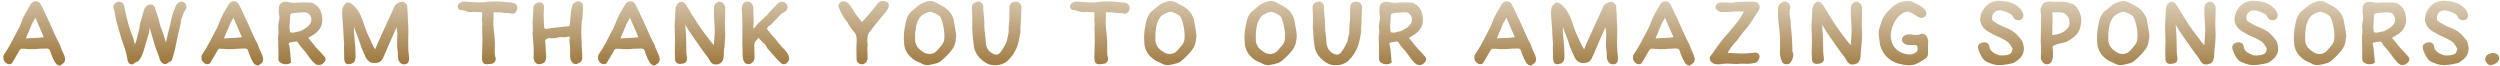 <svg width="603" height="16" viewBox="0 0 603 16" fill="none" xmlns="http://www.w3.org/2000/svg">
<path d="M15.677 14.02C15.617 13.62 15.477 13.239 15.277 12.86C15.017 12.22 14.677 11.62 14.517 10.979C14.457 10.759 14.297 10.419 14.097 10.139C13.517 9.06 13.057 7.9 12.497 6.7C11.937 5.42 11.437 4.32 10.797 3.02C10.517 2.4 10.177 1.68 9.817 1.04C9.597 0.58 9.117 0.3 8.677 0.3C8.317 0.3 7.837 0.42 7.517 0.86C6.497 2.52 5.557 4.06 4.937 5.9C4.697 6.52 4.417 7.04 4.117 7.6C3.277 9.2 2.157 11.479 1.157 12.86C0.917 13.139 0.877 13.54 0.837 13.46C0.697 14.12 0.937 14.88 1.537 15.239C1.437 15.059 1.617 15.38 1.937 15.46C2.217 15.52 2.757 15.499 2.957 15.12C3.177 14.78 3.417 14.36 3.657 13.96C3.877 13.559 4.497 12.499 4.737 12.1C4.937 11.819 5.097 11.72 5.177 11.759C5.737 11.759 6.217 11.759 6.757 11.839C7.377 11.839 8.017 11.899 8.677 11.839C9.457 11.7 10.317 11.759 11.217 11.7C11.717 11.7 11.937 11.839 12.117 12.339C12.157 12.659 12.297 12.979 12.417 13.22C12.657 13.899 12.897 14.36 13.237 14.96C13.577 15.639 14.357 15.919 14.557 15.78C14.897 15.559 15.097 15.38 15.317 15.22C15.597 14.999 15.777 14.46 15.677 14.02ZM8.297 9.16C7.617 9.16 6.937 9.22 6.277 9.28C6.337 9.12 6.337 9 6.357 8.92C6.477 8.68 6.597 8.44 6.737 8.06C6.957 7.48 7.317 6.82 7.577 6.08C7.677 5.7 7.957 5.34 8.217 4.86C8.297 4.68 8.417 4.48 8.517 4.26L8.537 4.3C9.177 5.74 9.837 7.26 10.497 8.8C10.517 8.82 10.517 8.88 10.537 8.98C10.237 9.02 9.937 9.04 9.577 9.08C9.157 9.08 8.677 9.16 8.297 9.16Z" fill="url(#paint0_linear)"/>
<path d="M44.63 0.74C44.35 0.46 43.89 0.34 43.51 0.44C42.93 0.58 42.53 1.06 42.37 1.5C41.97 2.52 41.49 3.58 41.31 4.76C41.23 5.18 41.15 5.56 41.05 5.96C40.69 7.28 40.39 8.62 40.09 9.94L40.01 10.3L39.99 10.22C39.77 9.2 39.39 8.22 39.05 7.28V7.26C38.83 6.66 38.59 6.14 38.51 5.58L38.49 5.56C38.25 4.26 37.71 3.12 37.41 1.96V1.94C37.17 1.14 36.35 0.84 35.63 1.26H35.65C35.21 1.5 34.83 1.94 34.71 2.46C34.53 3.14 34.31 3.82 34.13 4.54V4.52C33.97 5.06 33.73 5.64 33.69 6.28V6.26C33.57 7.38 33.21 8.44 32.93 9.6C32.85 9.94 32.71 10.3 32.57 10.68C32.47 10.399 32.37 10.139 32.31 9.86C32.07 8.78 31.57 7.82 31.29 6.86C31.13 6.38 30.97 5.94 30.87 5.5C30.55 4.14 30.17 2.8 29.95 1.46C29.77 0.46 28.73 0.12 27.95 0.66L27.93 0.68C27.83 0.74 27.71 0.84 27.63 0.94C27.55 1.04 27.13 1.46 27.39 2C27.61 2.46 27.67 2.96 27.75 3.52C27.87 4.42 28.13 5.28 28.37 6.12C28.69 7.28 29.03 8.44 29.35 9.6C29.39 9.72 29.45 9.82 29.49 9.9C30.05 11.419 30.53 12.919 30.77 14.499C30.81 14.739 30.93 14.919 30.97 15.02C31.15 15.46 31.77 15.68 32.17 15.419C32.47 15.22 32.63 15.059 32.73 15.02H32.75C33.31 14.88 33.57 14.479 33.77 14.2C34.15 13.68 34.39 13.079 34.57 12.499C34.93 11.259 35.31 10 35.69 8.76C35.83 8.3 35.99 7.78 36.01 7.24C36.03 7.04 36.05 6.84 36.09 6.66C36.61 8.36 37.05 10.1 37.63 11.8C37.95 12.7 38.35 13.499 38.53 14.319L38.55 14.339C38.61 14.639 38.85 14.88 38.95 14.999C39.31 15.46 39.87 15.579 40.37 15.259H40.39C40.71 15.04 40.83 14.88 40.91 14.88C41.13 14.86 41.45 14.54 41.51 14.36V14.339C41.77 13.499 42.03 12.68 42.23 11.8C42.49 10.639 42.69 9.46 42.95 8.28C43.17 7.2 43.63 6.06 43.65 4.8L43.69 4.74C44.03 3.94 44.19 3.18 44.59 2.56C44.75 2.36 44.87 2.1 44.93 1.9C45.01 1.58 44.97 1.06 44.63 0.74Z" fill="url(#paint1_linear)"/>
<path d="M63.451 14.02C63.391 13.62 63.251 13.239 63.051 12.86C62.791 12.22 62.451 11.62 62.291 10.979C62.231 10.759 62.071 10.419 61.871 10.139C61.291 9.06 60.831 7.9 60.271 6.7C59.711 5.42 59.211 4.32 58.571 3.02C58.291 2.4 57.951 1.68 57.591 1.04C57.371 0.58 56.891 0.3 56.451 0.3C56.091 0.3 55.611 0.42 55.291 0.86C54.271 2.52 53.331 4.06 52.711 5.9C52.471 6.52 52.191 7.04 51.891 7.6C51.051 9.2 49.931 11.479 48.931 12.86C48.691 13.139 48.651 13.54 48.611 13.46C48.471 14.12 48.711 14.88 49.311 15.239C49.211 15.059 49.391 15.38 49.711 15.46C49.991 15.52 50.531 15.499 50.731 15.12C50.951 14.78 51.191 14.36 51.431 13.96C51.651 13.559 52.271 12.499 52.511 12.1C52.711 11.819 52.871 11.72 52.951 11.759C53.511 11.759 53.991 11.759 54.531 11.839C55.151 11.839 55.791 11.899 56.451 11.839C57.231 11.7 58.091 11.759 58.991 11.7C59.491 11.7 59.711 11.839 59.891 12.339C59.931 12.659 60.071 12.979 60.191 13.22C60.431 13.899 60.671 14.36 61.011 14.96C61.351 15.639 62.131 15.919 62.331 15.78C62.671 15.559 62.871 15.38 63.091 15.22C63.371 14.999 63.551 14.46 63.451 14.02ZM56.071 9.16C55.391 9.16 54.711 9.22 54.051 9.28C54.111 9.12 54.111 9 54.131 8.92C54.251 8.68 54.371 8.44 54.511 8.06C54.731 7.48 55.091 6.82 55.351 6.08C55.451 5.7 55.731 5.34 55.991 4.86C56.071 4.68 56.191 4.48 56.291 4.26L56.311 4.3C56.951 5.74 57.611 7.26 58.271 8.8C58.291 8.82 58.291 8.88 58.311 8.98C58.011 9.02 57.711 9.04 57.351 9.08C56.931 9.08 56.451 9.16 56.071 9.16Z" fill="url(#paint2_linear)"/>
<path d="M78.276 13.659C77.956 13.28 77.616 12.899 77.276 12.54C76.816 12.12 76.416 11.68 76.036 11.2C75.496 10.479 74.916 9.82 74.356 9.16L74.336 9.14L75.716 8.3C77.176 7.36 77.916 5.92 77.716 4.24C77.696 3.98 77.636 3.78 77.616 3.62C77.456 2.52 76.816 1.6 75.936 1C75.656 0.82 75.276 0.64 74.856 0.62C73.916 0.62 72.956 0.52 71.916 0.62C71.116 0.72 70.356 0.7 69.596 0.5C69.236 0.4 68.856 0.42 68.556 0.44C67.916 0.48 67.276 1.12 67.276 1.76C67.276 2.36 67.176 3.06 67.356 3.8C67.436 4.16 67.416 4.52 67.316 4.9C67.136 5.7 67.056 6.52 67.196 7.34L67.176 7.32C67.216 7.62 67.196 7.9 67.156 8.22C67.016 8.98 67.096 9.74 67.116 10.399V10.38C67.116 11.04 67.136 11.7 67.156 12.36V14.28C67.156 14.7 67.496 15.04 67.736 15.18C68.456 15.579 69.396 15.659 70.196 15.12C70.156 14.44 70.096 13.8 70.036 13.159C69.996 12.6 69.916 12.059 69.876 11.559C69.816 10.38 68.856 10.319 71.316 10.02C71.616 9.98 71.776 10.079 71.936 10.339H71.916C72.156 10.78 72.496 11.239 72.876 11.62L72.856 11.6C73.356 12.139 73.796 12.639 74.176 13.239H74.196C74.496 13.7 74.836 14.12 75.176 14.559C75.456 14.88 75.776 15.2 76.076 15.44C76.316 15.639 76.736 15.68 76.956 15.68C77.456 15.68 77.836 15.38 78.096 15.139C78.536 14.739 78.696 14.159 78.276 13.659ZM72.536 7.48C72.476 7.52 72.436 7.52 72.316 7.54C71.956 7.58 71.556 7.66 71.176 7.78C70.796 7.92 70.436 7.88 69.976 7.78V7.8C69.876 7.18 69.776 6.7 69.836 6.16L69.916 5.08C69.936 4.58 69.956 4.1 69.996 3.62C70.016 3.48 70.176 3.3 70.296 3.26C70.616 3.18 70.936 3.14 71.276 3.1C71.896 3.04 72.556 3 73.196 2.96H73.176C73.736 2.94 74.236 3.06 74.556 3.4C75.056 3.94 75.236 4.48 75.016 5.24C74.916 5.62 74.756 5.86 74.456 6.18C73.936 6.72 73.256 7.06 72.536 7.48Z" fill="url(#paint3_linear)"/>
<path d="M98.585 13.04C98.525 12.6 98.505 12.139 98.485 11.659C98.405 9.98 98.525 8.3 98.485 6.56C98.465 5.8 98.405 5.02 98.365 4.28C98.405 3.42 98.245 2.64 98.245 1.9C98.245 1.78 98.325 1.38 98.085 1.1C97.925 0.9 97.545 0.42 97.105 0.42H97.085C96.425 0.44 95.485 0.8 95.105 1.62V1.64C94.525 3 93.865 4.32 93.265 5.66C92.545 7.22 91.745 9.02 91.045 10.559C90.885 10.899 90.685 11.44 90.505 11.899C90.365 11.639 90.145 11.339 90.005 11.079L90.025 11.1C89.245 9.42 88.445 7.92 87.945 6.3C87.165 3.74 86.405 2.24 84.965 1.04C84.705 0.8 83.905 0.36 83.465 0.78C83.285 0.96 82.665 1.46 82.605 2.02V2C82.485 2.9 82.525 3.6 82.585 4.44C82.645 5.46 82.785 6.58 82.825 7.46C82.805 7.72 82.845 8.32 82.865 8.52L82.925 9.54C82.945 9.96 82.985 10.339 83.005 10.68C83.005 10.819 83.005 11.079 82.965 11.139C82.965 12.239 83.005 13.059 83.025 14.12C83.045 14.96 83.405 15.72 84.385 15.44H84.365C84.605 15.38 85.045 15.38 85.385 14.96C85.725 14.54 85.785 13.88 85.765 13.46C85.745 12.7 85.705 11.94 85.685 11.18C85.645 10.38 85.385 8.26 85.365 7.5C85.345 7.22 85.345 6.84 85.365 6.42C85.585 7.08 85.805 7.74 86.085 8.32C86.485 9.22 87.145 11.639 87.645 12.579C88.045 13.339 88.445 15.059 89.965 15.18C90.405 15.22 91.005 15.2 91.485 14.979C92.045 14.72 92.285 14.2 92.485 13.78C93.085 12.559 93.525 11.28 94.085 10.1C94.485 9.22 94.865 8.32 95.265 7.46L95.665 6.6C95.705 7.3 95.885 7.84 95.825 8.52C95.825 9.28 95.805 10 95.785 10.739C95.765 11.52 95.945 12.2 95.965 12.819C95.985 13.259 95.885 14.12 96.225 14.7C96.385 15.02 96.725 15.44 97.245 15.499C99.085 15.72 98.665 13.68 98.585 13.04Z" fill="url(#paint4_linear)"/>
<path d="M124.729 1.56C124.869 2.08 124.689 2.66 124.289 3.02C124.129 3.18 123.789 3.38 123.529 3.3C122.789 3.06 121.889 3.22 120.909 3.02C120.389 2.94 119.909 2.96 119.189 2.96L119.049 3.04C119.029 3.5 119.029 3.96 119.029 4.78C118.889 6.12 119.229 7.62 119.309 9.36C119.349 9.94 119.389 10.319 119.369 10.899C119.369 11.3 119.349 11.479 119.349 11.8C119.369 12.6 119.289 13.28 119.529 13.86C119.789 14.499 119.189 15.339 118.549 15.38L117.829 15.46C116.909 15.62 116.349 15.319 116.289 14.3C116.269 14.04 116.249 13.759 116.269 13.479C116.289 12.2 116.349 10.94 116.369 9.68C116.369 9.24 116.329 8.8 116.329 8.32C116.309 7.7 116.289 7.3 116.289 6.64C116.309 6.1 116.389 5.66 116.289 5.26C116.189 4.9 116.269 4.56 116.269 4.36C116.289 4 116.309 3.66 116.289 3.34C116.289 2.9 116.309 2.96 116.009 2.94C115.469 2.9 114.929 2.9 114.349 2.88C114.069 2.88 113.949 2.92 113.609 2.92C113.329 2.92 112.989 2.9 112.709 2.8C112.109 2.62 111.629 2.42 111.109 2.4C110.649 2.4 110.389 1.98 110.389 1.58C110.389 1.34 110.569 0.96 110.789 0.78C111.049 0.58 111.489 0.34 111.989 0.36C112.489 0.4 112.989 0.46 113.489 0.48C114.889 0.58 116.249 0.68 117.629 0.42C117.969 0.36 118.329 0.36 118.629 0.36C119.429 0.36 120.289 0.32 121.109 0.4C121.929 0.48 122.709 0.58 123.529 0.64C123.949 0.68 124.569 0.9 124.729 1.56Z" fill="url(#paint5_linear)"/>
<path d="M140.623 1.84C140.623 1.62 140.623 1.22 140.483 0.84C140.463 0.8 140.143 0.52 139.943 0.4C139.223 0.16 138.243 0.6 138.043 1.38C137.903 1.9 137.763 2.46 137.703 2.94C137.623 3.86 137.563 4.98 137.443 5.86C137.443 6.02 137.443 6.1 137.423 6.12L137.383 6.2C137.023 6.3 136.903 6.4 136.783 6.36C136.603 6.44 136.163 6.34 135.703 6.46C134.503 6.7 133.283 6.62 132.023 6.94H131.643C131.363 6.9 131.283 6.82 131.263 6.64C131.203 6.44 131.203 6.16 131.203 5.88C131.143 4.66 131.083 3.2 131.203 1.98V1.52C131.203 1.02 130.743 0.56 130.183 0.56C129.883 0.56 129.543 0.66 129.243 0.88C128.903 1.04 128.663 1.46 128.663 1.76L128.463 5.36C128.463 6.4 128.603 7.28 128.463 8.18C128.463 8.5 128.523 8.72 128.523 8.82C128.663 10.1 128.783 11.999 128.723 13.319C128.643 13.7 128.743 14.02 128.723 14.2C128.983 15.44 129.863 15.78 130.983 15.259C131.243 15.139 131.503 14.839 131.583 14.639C131.623 14.36 131.803 13.86 131.723 13.38C131.603 12.6 131.663 11.12 131.523 10.3C131.523 9.8 131.283 9.4 132.563 9.18C132.663 9.2 132.863 9.24 133.103 9.24C133.383 9.24 133.763 9.24 134.143 9.16C134.763 8.92 135.463 8.92 136.183 8.98C136.943 8.98 137.143 8.68 137.363 8.86C137.563 9.04 137.283 9.28 137.363 10.1C137.503 11.04 137.563 12.54 137.503 13.559C137.503 13.8 137.563 13.94 137.563 14.04C137.563 14.559 137.963 14.979 138.223 15.239C138.443 15.44 138.843 15.44 138.963 15.44C139.243 15.44 139.603 15.18 139.563 15.22C140.143 15.079 140.363 14.499 140.443 14.159C140.443 13.68 140.443 12.52 140.363 11.999C140.363 11.7 140.303 11.46 140.303 11.28C140.363 10.499 140.243 9.74 140.243 9.06C140.243 8.6 140.183 8.14 140.183 7.72C140.303 6.5 140.183 5.38 140.443 4.5C140.503 3.52 140.623 2.58 140.623 1.84Z" fill="url(#paint6_linear)"/>
<path d="M159.095 14.02C159.035 13.62 158.895 13.239 158.695 12.86C158.435 12.22 158.095 11.62 157.935 10.979C157.875 10.759 157.715 10.419 157.515 10.139C156.935 9.06 156.475 7.9 155.915 6.7C155.355 5.42 154.855 4.32 154.215 3.02C153.935 2.4 153.595 1.68 153.235 1.04C153.015 0.58 152.535 0.3 152.095 0.3C151.735 0.3 151.255 0.42 150.935 0.86C149.915 2.52 148.975 4.06 148.355 5.9C148.115 6.52 147.835 7.04 147.535 7.6C146.695 9.2 145.575 11.479 144.575 12.86C144.335 13.139 144.295 13.54 144.255 13.46C144.115 14.12 144.355 14.88 144.955 15.239C144.855 15.059 145.035 15.38 145.355 15.46C145.635 15.52 146.175 15.499 146.375 15.12C146.595 14.78 146.835 14.36 147.075 13.96C147.295 13.559 147.915 12.499 148.155 12.1C148.355 11.819 148.515 11.72 148.595 11.759C149.155 11.759 149.635 11.759 150.175 11.839C150.795 11.839 151.435 11.899 152.095 11.839C152.875 11.7 153.735 11.759 154.635 11.7C155.135 11.7 155.355 11.839 155.535 12.339C155.575 12.659 155.715 12.979 155.835 13.22C156.075 13.899 156.315 14.36 156.655 14.96C156.995 15.639 157.775 15.919 157.975 15.78C158.315 15.559 158.515 15.38 158.735 15.22C159.015 14.999 159.195 14.46 159.095 14.02ZM151.715 9.16C151.035 9.16 150.355 9.22 149.695 9.28C149.755 9.12 149.755 9 149.775 8.92C149.895 8.68 150.015 8.44 150.155 8.06C150.375 7.48 150.735 6.82 150.995 6.08C151.095 5.7 151.375 5.34 151.635 4.86C151.715 4.68 151.835 4.48 151.935 4.26L151.955 4.3C152.595 5.74 153.255 7.26 153.915 8.8C153.935 8.82 153.935 8.88 153.955 8.98C153.655 9.02 153.355 9.04 152.995 9.08C152.575 9.08 152.095 9.16 151.715 9.16Z" fill="url(#paint7_linear)"/>
<path d="M174.841 5.52C174.841 4.32 174.961 3.08 174.921 1.8V1.82C174.921 1.3 174.381 0.54 173.861 0.44H173.881C172.941 0.2 172.181 1.04 172.201 1.92C172.201 2.56 172.181 3.18 172.221 3.86V3.84C172.261 5.02 172.401 6.16 172.401 7.32C172.381 8.24 172.321 9.14 172.241 10.059V10.079L172.201 10.86C172.001 10.639 171.741 10.419 171.501 10.1C170.541 8.82 169.521 7.56 168.641 6.24C167.521 4.58 166.501 2.84 165.441 1.12C165.161 0.64 164.421 0.1 163.701 0.64C163.201 1.02 163.001 1.58 162.941 2.1C162.881 2.86 162.821 3.62 162.821 4.4V4.38C162.801 4.98 162.721 5.62 162.721 6.28C162.721 7.82 162.881 9.36 162.801 10.86C162.741 12.02 162.761 13.139 162.821 14.28C162.861 15.239 163.641 15.54 164.321 15.38C164.581 15.319 165.861 15.339 165.701 13.999V13.979C165.621 13.479 165.561 12.96 165.541 12.46C165.501 11.12 165.541 9.74 165.461 8.34C165.401 7.54 165.321 6.76 165.281 5.96L165.381 6.1C165.601 6.42 165.941 7.1 166.201 7.5H166.221C166.501 7.9 166.781 8.3 167.041 8.7C168.281 10.479 169.521 12.3 170.841 13.999C171.081 14.339 171.381 15.259 172.161 15.499C172.641 15.639 173.521 15.499 173.921 15.12L173.901 15.139C174.721 14.44 174.541 13.18 174.601 12.52V12.54C174.721 11.419 174.841 10.259 174.901 9.12C174.961 7.9 174.821 6.7 174.841 5.52Z" fill="url(#paint8_linear)"/>
<path d="M190.212 13.419C189.992 12.86 189.612 12.319 189.192 11.94C188.152 10.96 187.392 9.72 186.332 8.66C185.932 8.24 185.592 7.7 185.172 7.2C184.952 6.94 184.952 6.88 185.252 6.5C185.332 6.38 185.352 6.34 185.432 6.3C186.052 5.92 186.492 5.36 186.912 4.94H186.932C187.352 4.5 187.752 4.06 188.152 3.62C188.412 3.34 188.612 3.16 188.892 3.06C189.112 2.98 189.272 2.84 189.372 2.78C190.032 2.32 190.132 1.5 189.632 0.88C189.172 0.36 188.472 0.22 187.912 0.62C187.732 0.74 187.532 0.88 187.372 1.06C186.752 1.7 186.112 2.34 185.532 3.04L185.552 3.02C185.112 3.5 184.692 3.94 184.232 4.38L184.252 4.36C183.612 4.9 182.952 5.5 182.412 6.22C182.232 6.48 181.992 6.7 181.712 6.94L181.752 6.88C181.692 6.66 181.672 6.48 181.712 6.3C181.892 5.18 181.672 3.6 181.712 2.62C181.732 2.22 181.672 1.86 181.652 1.54C181.612 1.06 181.032 0.44 180.552 0.38C179.892 0.3 179.212 0.6 179.072 1.3V1.28C179.012 1.5 178.912 1.8 178.912 2.14C178.932 2.6 179.012 3.24 179.032 3.66C179.072 5.6 179.112 7.9 179.052 9.84C179.012 10.96 179.172 12.02 179.112 13.059V13.04C179.072 13.579 179.232 14.079 179.292 14.46C179.352 14.739 179.532 14.96 179.592 15.04C179.912 15.479 180.572 15.579 181.012 15.38C181.512 15.139 182.012 14.62 181.992 13.88V13.899C181.992 13.579 181.972 13.3 181.972 13.02V12.999C181.952 12.319 181.932 11.659 181.932 10.96C181.932 10.479 182.072 10.059 182.412 9.76H182.432C182.672 9.54 182.812 9.28 182.932 9.14L182.952 9.12C183.412 9.6 183.852 10.139 184.412 10.6H184.392C184.572 10.739 184.652 10.839 184.712 10.979C184.992 11.639 185.472 12.12 185.872 12.52C186.232 12.899 186.572 13.28 186.892 13.68C187.352 14.259 187.892 14.72 188.352 15.2C188.772 15.6 189.292 15.6 189.692 15.259C190.352 14.72 190.492 14.18 190.212 13.419Z" fill="url(#paint9_linear)"/>
<path d="M202.169 1.42C202.269 1.38 202.289 1.04 202.489 0.74C202.629 0.56 202.909 0.36 203.089 0.32V0.34C203.569 0.22 204.109 0.4 204.569 0.78C205.089 1.22 205.249 1.68 205.529 2.02C205.709 2.26 205.809 2.48 205.909 2.64C206.249 3.2 206.609 3.7 207.029 4.18C207.289 4.5 207.549 4.86 207.789 5.18C207.809 5.2 207.789 5.24 207.889 5.34C209.269 3.86 210.589 2.3 211.829 0.66C212.529 -0.04 213.469 0.32 213.629 0.34H213.609C214.289 0.44 214.589 1.22 214.289 1.8C214.049 2.34 213.709 2.84 213.349 3.26V3.24C213.029 3.64 212.689 3.92 212.469 4.26C212.189 4.66 211.889 5 211.609 5.34C211.049 6 210.529 6.68 209.989 7.36V7.34C209.809 7.58 209.649 7.82 209.489 8.06C209.349 8.3 209.289 8.44 209.289 8.72V8.74C209.269 9.44 209.089 9.98 209.249 10.44C209.289 10.6 209.289 10.819 209.269 10.979V10.96C209.109 11.88 209.289 12.839 209.269 13.899C209.269 14.62 208.869 15.18 208.389 15.419H208.369C207.769 15.72 206.609 15.22 206.609 14.399C206.589 13.079 206.529 11.7 206.609 10.339C206.689 9.14 206.609 8.42 206.029 7.74C205.549 7.18 205.049 6.54 204.669 5.84C204.549 5.62 204.429 5.4 204.289 5.24C203.489 4.38 202.989 3.28 202.489 2.24L202.169 1.42Z" fill="url(#paint10_linear)"/>
<path d="M230.629 8.68C230.549 9.2 230.529 9.8 230.369 10.44V10.46C230.189 11.1 229.829 11.72 229.429 12.239C228.729 13.12 227.909 13.919 227.069 14.62C226.809 14.839 226.449 15.1 226.049 15.22H226.029C225.409 15.399 224.729 15.579 224.049 15.68C223.449 15.759 222.749 15.639 222.209 15.28C221.729 14.979 221.049 14.86 220.409 14.38C219.209 13.499 218.269 12.319 218.089 10.7C217.949 9.28 217.969 7.82 218.269 6.42C218.289 6.36 218.289 6.22 218.349 6.02C218.529 4.84 218.829 3.78 219.669 2.88L221.809 1.1C222.129 0.9 222.549 0.72 223.129 0.5C223.989 0.14 224.849 0.12 225.689 0.58L225.709 0.6C226.229 0.9 226.849 1.14 227.449 1.52C228.669 2.26 229.709 3.36 230.049 4.9C230.229 5.82 230.389 6.78 230.529 7.7C230.589 8.04 230.589 8.36 230.629 8.68ZM220.729 8.26C220.729 8.94 220.709 9.3 220.729 9.66C220.789 10.819 221.369 11.659 222.329 12.3C222.969 12.739 223.189 12.96 224.129 13.02C224.849 13.02 225.549 12.759 226.009 12.2L226.029 12.18C226.349 11.819 226.689 11.399 227.049 10.999C227.609 10.36 227.789 9.74 227.789 8.82C227.789 8.54 227.789 8.28 227.769 8.02C227.689 7 227.529 6.16 227.229 5.18C227.029 4.5 226.909 4.04 226.449 3.72C225.869 3.32 225.349 3.1 224.649 2.86C224.369 2.74 223.629 3 223.249 3.18V3.2C222.329 3.62 222.049 3.84 221.569 4.68C221.249 5.28 221.029 5.86 220.929 6.52C220.809 7.18 220.769 7.86 220.729 8.26Z" fill="url(#paint11_linear)"/>
<path d="M244.6 0.44C244.5 0.46 244.36 0.48 244.22 0.54C243.86 0.7 243.5 1.1 243.5 1.58C243.48 2.64 243.46 3.7 243.46 4.8C243.4 5.56 243.24 6.42 243.3 7.28C243.36 8.06 242.98 8.86 242.88 9.82C242.44 10.919 241.92 11.899 241.16 12.78C240.86 13.139 240.34 13.259 239.88 13.1L239.9 13.12C238.7 12.68 238.02 11.86 237.8 10.6C237.78 10.419 237.76 10.22 237.76 10.04C237.7 8.68 237.42 7.42 237.42 6.12C237.44 5.34 237.4 4.54 237.3 3.76C237.22 3 237.12 2.28 237.16 1.54V1.56C237.2 1.02 236.72 0.62 236.44 0.48C235.52 0.08 234.38 0.84 234.42 1.82C234.46 2.54 234.5 3.24 234.52 3.96C234.54 4.68 234.56 5.36 234.5 6.04C234.44 6.9 234.62 7.66 234.62 8.36C234.62 9.3 234.8 10.18 234.88 10.999V11.02C235.1 12.899 236.32 14.239 237.76 15.139C239.16 16.02 241.5 15.979 242.94 14.739C243.78 13.979 244.48 13.04 244.98 12.04C245.68 10.639 245.88 9.12 246.14 7.72C246.04 7 246.2 6.24 246.22 5.4C246.24 4.24 246.32 3.08 246.38 1.9C246.44 0.9 245.56 0.16 244.6 0.44Z" fill="url(#paint12_linear)"/>
<path d="M272.425 1.56C272.565 2.08 272.385 2.66 271.985 3.02C271.825 3.18 271.485 3.38 271.225 3.3C270.485 3.06 269.585 3.22 268.605 3.02C268.085 2.94 267.605 2.96 266.885 2.96L266.745 3.04C266.725 3.5 266.725 3.96 266.725 4.78C266.585 6.12 266.925 7.62 267.005 9.36C267.045 9.94 267.085 10.319 267.065 10.899C267.065 11.3 267.045 11.479 267.045 11.8C267.065 12.6 266.985 13.28 267.225 13.86C267.485 14.499 266.885 15.339 266.245 15.38L265.525 15.46C264.605 15.62 264.045 15.319 263.985 14.3C263.965 14.04 263.945 13.759 263.965 13.479C263.985 12.2 264.045 10.94 264.065 9.68C264.065 9.24 264.025 8.8 264.025 8.32C264.005 7.7 263.985 7.3 263.985 6.64C264.005 6.1 264.085 5.66 263.985 5.26C263.885 4.9 263.965 4.56 263.965 4.36C263.985 4 264.005 3.66 263.985 3.34C263.985 2.9 264.005 2.96 263.705 2.94C263.165 2.9 262.625 2.9 262.045 2.88C261.765 2.88 261.645 2.92 261.305 2.92C261.025 2.92 260.685 2.9 260.405 2.8C259.805 2.62 259.325 2.42 258.805 2.4C258.345 2.4 258.085 1.98 258.085 1.58C258.085 1.34 258.265 0.96 258.485 0.78C258.745 0.58 259.185 0.34 259.685 0.36C260.185 0.4 260.685 0.46 261.185 0.48C262.585 0.58 263.945 0.68 265.325 0.42C265.665 0.36 266.025 0.36 266.325 0.36C267.125 0.36 267.985 0.32 268.805 0.4C269.625 0.48 270.405 0.58 271.225 0.64C271.645 0.68 272.265 0.9 272.425 1.56Z" fill="url(#paint13_linear)"/>
<path d="M288.578 8.68C288.498 9.2 288.478 9.8 288.318 10.44V10.46C288.138 11.1 287.778 11.72 287.378 12.239C286.678 13.12 285.858 13.919 285.018 14.62C284.758 14.839 284.398 15.1 283.998 15.22H283.978C283.358 15.399 282.678 15.579 281.998 15.68C281.398 15.759 280.698 15.639 280.158 15.28C279.678 14.979 278.998 14.86 278.358 14.38C277.158 13.499 276.218 12.319 276.038 10.7C275.898 9.28 275.918 7.82 276.218 6.42C276.238 6.36 276.238 6.22 276.298 6.02C276.478 4.84 276.778 3.78 277.618 2.88L279.758 1.1C280.078 0.9 280.498 0.72 281.078 0.5C281.938 0.14 282.798 0.12 283.638 0.58L283.658 0.6C284.178 0.9 284.798 1.14 285.398 1.52C286.618 2.26 287.658 3.36 287.998 4.9C288.178 5.82 288.338 6.78 288.478 7.7C288.538 8.04 288.538 8.36 288.578 8.68ZM278.678 8.26C278.678 8.94 278.658 9.3 278.678 9.66C278.738 10.819 279.318 11.659 280.278 12.3C280.918 12.739 281.138 12.96 282.078 13.02C282.798 13.02 283.498 12.759 283.958 12.2L283.978 12.18C284.298 11.819 284.638 11.399 284.998 10.999C285.558 10.36 285.738 9.74 285.738 8.82C285.738 8.54 285.738 8.28 285.718 8.02C285.638 7 285.478 6.16 285.178 5.18C284.978 4.5 284.858 4.04 284.398 3.72C283.818 3.32 283.298 3.1 282.598 2.86C282.318 2.74 281.578 3 281.198 3.18V3.2C280.278 3.62 279.998 3.84 279.518 4.68C279.198 5.28 278.978 5.86 278.878 6.52C278.758 7.18 278.718 7.86 278.678 8.26Z" fill="url(#paint14_linear)"/>
<path d="M312.797 8.68C312.717 9.2 312.697 9.8 312.537 10.44V10.46C312.357 11.1 311.997 11.72 311.597 12.239C310.897 13.12 310.077 13.919 309.237 14.62C308.977 14.839 308.617 15.1 308.217 15.22H308.197C307.577 15.399 306.897 15.579 306.217 15.68C305.617 15.759 304.917 15.639 304.377 15.28C303.897 14.979 303.217 14.86 302.577 14.38C301.377 13.499 300.437 12.319 300.257 10.7C300.117 9.28 300.137 7.82 300.437 6.42C300.457 6.36 300.457 6.22 300.517 6.02C300.697 4.84 300.997 3.78 301.837 2.88L303.977 1.1C304.297 0.9 304.717 0.72 305.297 0.5C306.157 0.14 307.017 0.12 307.857 0.58L307.877 0.6C308.397 0.9 309.017 1.14 309.617 1.52C310.837 2.26 311.877 3.36 312.217 4.9C312.397 5.82 312.557 6.78 312.697 7.7C312.757 8.04 312.757 8.36 312.797 8.68ZM302.897 8.26C302.897 8.94 302.877 9.3 302.897 9.66C302.957 10.819 303.537 11.659 304.497 12.3C305.137 12.739 305.357 12.96 306.297 13.02C307.017 13.02 307.717 12.759 308.177 12.2L308.197 12.18C308.517 11.819 308.857 11.399 309.217 10.999C309.777 10.36 309.957 9.74 309.957 8.82C309.957 8.54 309.957 8.28 309.937 8.02C309.857 7 309.697 6.16 309.397 5.18C309.197 4.5 309.077 4.04 308.617 3.72C308.037 3.32 307.517 3.1 306.817 2.86C306.537 2.74 305.797 3 305.417 3.18V3.2C304.497 3.62 304.217 3.84 303.737 4.68C303.417 5.28 303.197 5.86 303.097 6.52C302.977 7.18 302.937 7.86 302.897 8.26Z" fill="url(#paint15_linear)"/>
<path d="M326.768 0.44C326.668 0.46 326.528 0.48 326.388 0.54C326.028 0.7 325.668 1.1 325.668 1.58C325.648 2.64 325.628 3.7 325.628 4.8C325.568 5.56 325.408 6.42 325.468 7.28C325.528 8.06 325.148 8.86 325.048 9.82C324.608 10.919 324.088 11.899 323.328 12.78C323.028 13.139 322.508 13.259 322.048 13.1L322.068 13.12C320.868 12.68 320.188 11.86 319.968 10.6C319.948 10.419 319.928 10.22 319.928 10.04C319.868 8.68 319.588 7.42 319.588 6.12C319.608 5.34 319.568 4.54 319.468 3.76C319.388 3 319.288 2.28 319.328 1.54V1.56C319.368 1.02 318.888 0.62 318.608 0.48C317.688 0.08 316.548 0.84 316.588 1.82C316.628 2.54 316.668 3.24 316.688 3.96C316.708 4.68 316.728 5.36 316.668 6.04C316.608 6.9 316.788 7.66 316.788 8.36C316.788 9.3 316.968 10.18 317.048 10.999V11.02C317.268 12.899 318.488 14.239 319.928 15.139C321.328 16.02 323.668 15.979 325.108 14.739C325.948 13.979 326.648 13.04 327.148 12.04C327.848 10.639 328.048 9.12 328.308 7.72C328.208 7 328.368 6.24 328.388 5.4C328.408 4.24 328.488 3.08 328.548 1.9C328.608 0.9 327.728 0.16 326.768 0.44Z" fill="url(#paint16_linear)"/>
<path d="M343.745 13.659C343.425 13.28 343.085 12.899 342.745 12.54C342.285 12.12 341.885 11.68 341.505 11.2C340.965 10.479 340.385 9.82 339.825 9.16L339.805 9.14L341.185 8.3C342.645 7.36 343.385 5.92 343.185 4.24C343.165 3.98 343.105 3.78 343.085 3.62C342.925 2.52 342.285 1.6 341.405 1C341.125 0.82 340.745 0.64 340.325 0.62C339.385 0.62 338.425 0.52 337.385 0.62C336.585 0.72 335.825 0.7 335.065 0.5C334.705 0.4 334.325 0.42 334.025 0.44C333.385 0.48 332.745 1.12 332.745 1.76C332.745 2.36 332.645 3.06 332.825 3.8C332.905 4.16 332.885 4.52 332.785 4.9C332.605 5.7 332.525 6.52 332.665 7.34L332.645 7.32C332.685 7.62 332.665 7.9 332.625 8.22C332.485 8.98 332.565 9.74 332.585 10.399V10.38C332.585 11.04 332.605 11.7 332.625 12.36V14.28C332.625 14.7 332.965 15.04 333.205 15.18C333.925 15.579 334.865 15.659 335.665 15.12C335.625 14.44 335.565 13.8 335.505 13.159C335.465 12.6 335.385 12.059 335.345 11.559C335.285 10.38 334.325 10.319 336.785 10.02C337.085 9.98 337.245 10.079 337.405 10.339H337.385C337.625 10.78 337.965 11.239 338.345 11.62L338.325 11.6C338.825 12.139 339.265 12.639 339.645 13.239H339.665C339.965 13.7 340.305 14.12 340.645 14.559C340.925 14.88 341.245 15.2 341.545 15.44C341.785 15.639 342.205 15.68 342.425 15.68C342.925 15.68 343.305 15.38 343.565 15.139C344.005 14.739 344.165 14.159 343.745 13.659ZM338.005 7.48C337.945 7.52 337.905 7.52 337.785 7.54C337.425 7.58 337.025 7.66 336.645 7.78C336.265 7.92 335.905 7.88 335.445 7.78V7.8C335.345 7.18 335.245 6.7 335.305 6.16L335.385 5.08C335.405 4.58 335.425 4.1 335.465 3.62C335.485 3.48 335.645 3.3 335.765 3.26C336.085 3.18 336.405 3.14 336.745 3.1C337.365 3.04 338.025 3 338.665 2.96H338.645C339.205 2.94 339.705 3.06 340.025 3.4C340.525 3.94 340.705 4.48 340.485 5.24C340.385 5.62 340.225 5.86 339.925 6.18C339.405 6.72 338.725 7.06 338.005 7.48Z" fill="url(#paint17_linear)"/>
<path d="M370.482 14.02C370.422 13.62 370.282 13.239 370.082 12.86C369.822 12.22 369.482 11.62 369.322 10.979C369.262 10.759 369.102 10.419 368.902 10.139C368.322 9.06 367.862 7.9 367.302 6.7C366.742 5.42 366.242 4.32 365.602 3.02C365.322 2.4 364.982 1.68 364.622 1.04C364.402 0.58 363.922 0.3 363.482 0.3C363.122 0.3 362.642 0.42 362.322 0.86C361.302 2.52 360.362 4.06 359.742 5.9C359.502 6.52 359.222 7.04 358.922 7.6C358.082 9.2 356.962 11.479 355.962 12.86C355.722 13.139 355.682 13.54 355.642 13.46C355.502 14.12 355.742 14.88 356.342 15.239C356.242 15.059 356.422 15.38 356.742 15.46C357.022 15.52 357.562 15.499 357.762 15.12C357.982 14.78 358.222 14.36 358.462 13.96C358.682 13.559 359.302 12.499 359.542 12.1C359.742 11.819 359.902 11.72 359.982 11.759C360.542 11.759 361.022 11.759 361.562 11.839C362.182 11.839 362.822 11.899 363.482 11.839C364.262 11.7 365.122 11.759 366.022 11.7C366.522 11.7 366.742 11.839 366.922 12.339C366.962 12.659 367.102 12.979 367.222 13.22C367.462 13.899 367.702 14.36 368.042 14.96C368.382 15.639 369.162 15.919 369.362 15.78C369.702 15.559 369.902 15.38 370.122 15.22C370.402 14.999 370.582 14.46 370.482 14.02ZM363.102 9.16C362.422 9.16 361.742 9.22 361.082 9.28C361.142 9.12 361.142 9 361.162 8.92C361.282 8.68 361.402 8.44 361.542 8.06C361.762 7.48 362.122 6.82 362.382 6.08C362.482 5.7 362.762 5.34 363.022 4.86C363.102 4.68 363.222 4.48 363.322 4.26L363.342 4.3C363.982 5.74 364.642 7.26 365.302 8.8C365.322 8.82 365.322 8.88 365.342 8.98C365.042 9.02 364.742 9.04 364.382 9.08C363.962 9.08 363.482 9.16 363.102 9.16Z" fill="url(#paint18_linear)"/>
<path d="M390.167 13.04C390.107 12.6 390.087 12.139 390.067 11.659C389.987 9.98 390.107 8.3 390.067 6.56C390.047 5.8 389.987 5.02 389.947 4.28C389.987 3.42 389.827 2.64 389.827 1.9C389.827 1.78 389.907 1.38 389.667 1.1C389.507 0.9 389.127 0.42 388.687 0.42H388.667C388.007 0.44 387.067 0.8 386.687 1.62V1.64C386.107 3 385.447 4.32 384.847 5.66C384.127 7.22 383.327 9.02 382.627 10.559C382.467 10.899 382.267 11.44 382.087 11.899C381.947 11.639 381.727 11.339 381.587 11.079L381.607 11.1C380.827 9.42 380.027 7.92 379.527 6.3C378.747 3.74 377.987 2.24 376.547 1.04C376.287 0.8 375.487 0.36 375.047 0.78C374.867 0.96 374.247 1.46 374.187 2.02V2C374.067 2.9 374.107 3.6 374.167 4.44C374.227 5.46 374.367 6.58 374.407 7.46C374.387 7.72 374.427 8.32 374.447 8.52L374.507 9.54C374.527 9.96 374.567 10.339 374.587 10.68C374.587 10.819 374.587 11.079 374.547 11.139C374.547 12.239 374.587 13.059 374.607 14.12C374.627 14.96 374.987 15.72 375.967 15.44H375.947C376.187 15.38 376.627 15.38 376.967 14.96C377.307 14.54 377.367 13.88 377.347 13.46C377.327 12.7 377.287 11.94 377.267 11.18C377.227 10.38 376.967 8.26 376.947 7.5C376.927 7.22 376.927 6.84 376.947 6.42C377.167 7.08 377.387 7.74 377.667 8.32C378.067 9.22 378.727 11.639 379.227 12.579C379.627 13.339 380.027 15.059 381.547 15.18C381.987 15.22 382.587 15.2 383.067 14.979C383.627 14.72 383.867 14.2 384.067 13.78C384.667 12.559 385.107 11.28 385.667 10.1C386.067 9.22 386.447 8.32 386.847 7.46L387.247 6.6C387.287 7.3 387.467 7.84 387.407 8.52C387.407 9.28 387.387 10 387.367 10.739C387.347 11.52 387.527 12.2 387.547 12.819C387.567 13.259 387.467 14.12 387.807 14.7C387.967 15.02 388.307 15.44 388.827 15.499C390.667 15.72 390.247 13.68 390.167 13.04Z" fill="url(#paint19_linear)"/>
<path d="M408.744 14.02C408.684 13.62 408.544 13.239 408.344 12.86C408.084 12.22 407.744 11.62 407.584 10.979C407.524 10.759 407.364 10.419 407.164 10.139C406.584 9.06 406.124 7.9 405.564 6.7C405.004 5.42 404.504 4.32 403.864 3.02C403.584 2.4 403.244 1.68 402.884 1.04C402.664 0.58 402.184 0.3 401.744 0.3C401.384 0.3 400.904 0.42 400.584 0.86C399.564 2.52 398.624 4.06 398.004 5.9C397.764 6.52 397.484 7.04 397.184 7.6C396.344 9.2 395.224 11.479 394.224 12.86C393.984 13.139 393.944 13.54 393.904 13.46C393.764 14.12 394.004 14.88 394.604 15.239C394.504 15.059 394.684 15.38 395.004 15.46C395.284 15.52 395.824 15.499 396.024 15.12C396.244 14.78 396.484 14.36 396.724 13.96C396.944 13.559 397.564 12.499 397.804 12.1C398.004 11.819 398.164 11.72 398.244 11.759C398.804 11.759 399.284 11.759 399.824 11.839C400.444 11.839 401.084 11.899 401.744 11.839C402.524 11.7 403.384 11.759 404.284 11.7C404.784 11.7 405.004 11.839 405.184 12.339C405.224 12.659 405.364 12.979 405.484 13.22C405.724 13.899 405.964 14.36 406.304 14.96C406.644 15.639 407.424 15.919 407.624 15.78C407.964 15.559 408.164 15.38 408.384 15.22C408.664 14.999 408.844 14.46 408.744 14.02ZM401.364 9.16C400.684 9.16 400.004 9.22 399.344 9.28C399.404 9.12 399.404 9 399.424 8.92C399.544 8.68 399.664 8.44 399.804 8.06C400.024 7.48 400.384 6.82 400.644 6.08C400.744 5.7 401.024 5.34 401.284 4.86C401.364 4.68 401.484 4.48 401.584 4.26L401.604 4.3C402.244 5.74 402.904 7.26 403.564 8.8C403.584 8.82 403.584 8.88 403.604 8.98C403.304 9.02 403.004 9.04 402.644 9.08C402.224 9.08 401.744 9.16 401.364 9.16Z" fill="url(#paint20_linear)"/>
<path d="M422.789 12.739C421.769 12.819 420.749 12.94 419.729 12.899H419.749C418.869 12.839 418.009 12.819 417.169 12.78H417.189L416.709 12.739C417.129 12.059 417.509 11.399 417.989 10.819C418.549 10.159 419.289 9.5 419.769 8.62C419.809 8.5 421.389 6.66 421.509 6.52C422.369 5.46 423.009 4.24 423.769 3.2C424.009 2.9 424.169 2.58 424.329 2.3C424.689 1.58 424.249 0.6 423.409 0.46C423.009 0.4 422.549 0.38 422.129 0.38C421.369 0.38 420.629 0.44 419.889 0.46H419.869C419.509 0.48 419.069 0.44 418.609 0.54H418.589C417.829 0.72 417.049 0.66 416.189 0.6C415.809 0.58 415.449 0.58 415.089 0.58C414.729 0.58 414.349 0.78 414.129 0.96C413.669 1.34 413.689 1.96 414.069 2.36C414.349 2.62 414.769 2.88 415.229 2.9C416.229 2.94 417.189 2.88 418.149 2.78C418.949 2.7 419.769 2.72 420.629 2.78C420.129 3.82 419.509 4.74 418.769 5.64C418.369 6.12 417.969 6.58 417.569 7.1C417.329 7.42 417.069 7.74 416.809 8.04C416.149 8.72 415.569 9.42 415.009 10.139C414.069 11.3 413.369 12.559 412.509 13.6C412.249 13.919 412.389 14.52 412.629 14.8C412.889 15.139 413.329 15.38 413.709 15.46C414.169 15.54 414.669 15.54 415.089 15.479C415.629 15.36 416.169 15.339 416.769 15.339H416.789C417.449 15.319 418.149 15.419 418.809 15.44C419.609 15.399 420.269 15.3 420.949 15.38C421.789 15.44 422.569 15.3 423.269 15.18H423.289C423.629 15.1 423.929 14.839 424.089 14.579C424.169 14.419 424.269 14.22 424.349 14.02C424.609 13.399 424.089 12.639 423.409 12.68L422.789 12.739ZM416.569 12.96L416.509 13.059V13.04L416.569 12.96Z" fill="url(#paint21_linear)"/>
<path d="M429.343 10.36C429.443 8.84 429.143 7.08 428.963 5.24C428.843 4.14 428.803 3.02 428.883 1.9V1.92C428.903 1.24 429.443 0.68 430.023 0.46C430.783 0.16 431.663 0.68 431.763 1.46V1.44C431.763 1.5 431.863 1.72 431.763 2C431.543 2.86 431.643 3.7 431.843 4.66V4.68C431.943 5.3 431.903 5.9 431.963 6.4C432.183 8.18 432.323 10.38 432.323 12.159C432.323 12.319 432.343 12.44 432.403 12.6C432.763 13.559 432.343 14.419 431.903 15.059C431.643 15.44 431.183 15.499 430.943 15.499C430.343 15.52 429.923 15.22 429.763 14.739C429.403 13.86 429.203 12.899 429.343 11.899V11.919C429.383 11.659 429.343 10.919 429.343 10.36Z" fill="url(#paint22_linear)"/>
<path d="M449.059 5.52C449.059 4.32 449.179 3.08 449.139 1.8V1.82C449.139 1.3 448.599 0.54 448.079 0.44H448.099C447.159 0.2 446.399 1.04 446.419 1.92C446.419 2.56 446.399 3.18 446.439 3.86V3.84C446.479 5.02 446.619 6.16 446.619 7.32C446.599 8.24 446.539 9.14 446.459 10.059V10.079L446.419 10.86C446.219 10.639 445.959 10.419 445.719 10.1C444.759 8.82 443.739 7.56 442.859 6.24C441.739 4.58 440.719 2.84 439.659 1.12C439.379 0.64 438.639 0.1 437.919 0.64C437.419 1.02 437.219 1.58 437.159 2.1C437.099 2.86 437.039 3.62 437.039 4.4V4.38C437.019 4.98 436.939 5.62 436.939 6.28C436.939 7.82 437.099 9.36 437.019 10.86C436.959 12.02 436.979 13.139 437.039 14.28C437.079 15.239 437.859 15.54 438.539 15.38C438.799 15.319 440.079 15.339 439.919 13.999V13.979C439.839 13.479 439.779 12.96 439.759 12.46C439.719 11.12 439.759 9.74 439.679 8.34C439.619 7.54 439.539 6.76 439.499 5.96L439.599 6.1C439.819 6.42 440.159 7.1 440.419 7.5H440.439C440.719 7.9 440.999 8.3 441.259 8.7C442.499 10.479 443.739 12.3 445.059 13.999C445.299 14.339 445.599 15.259 446.379 15.499C446.859 15.639 447.739 15.499 448.139 15.12L448.119 15.139C448.939 14.44 448.759 13.18 448.819 12.52V12.54C448.939 11.419 449.059 10.259 449.119 9.12C449.179 7.9 449.039 6.7 449.059 5.52Z" fill="url(#paint23_linear)"/>
<path d="M464.911 9.18C464.691 8.46 463.911 7.9 463.171 8.26C462.591 8.52 462.031 8.44 461.291 8.38C461.091 8.36 460.831 8.28 460.511 8.28C460.031 8.28 459.451 8.42 459.051 8.84C458.751 9.1 458.711 9.52 458.771 9.74C458.851 10.079 459.111 10.46 459.531 10.639C460.171 10.94 460.851 10.839 461.371 10.839C462.691 10.86 462.491 11.2 462.511 11.94C462.531 12.159 462.471 12.3 462.311 12.479C461.671 13.02 460.951 13.239 460.151 13.12C459.191 12.96 458.331 12.7 457.611 12.079C457.311 11.8 457.071 11.579 456.851 11.3H456.871C455.831 9.72 455.871 8.1 456.491 6.34C456.671 5.88 456.891 5.48 457.131 5.02C457.571 4.16 458.231 3.58 459.111 3.08C459.391 2.9 459.731 2.86 460.211 2.8H460.331C460.991 3.06 461.591 3.34 462.131 3.74H462.151C462.551 4.02 463.511 4.72 464.291 4C465.631 2.66 462.991 1.26 462.351 0.98C462.011 0.82 461.651 0.6 461.231 0.42C461.031 0.32 460.711 0.24 460.471 0.24C459.531 0.24 458.491 0.34 457.551 0.9H457.531C456.671 1.46 455.911 2.1 455.231 2.9L455.251 2.88C454.611 3.58 454.111 4.36 453.811 5.26C453.631 5.78 453.451 6.32 453.291 6.86V6.84C453.211 7.12 453.151 7.44 453.131 7.68C453.091 8.06 453.371 10.38 453.531 11.1C454.031 12.419 454.751 13.68 456.051 14.479V14.499C456.751 14.899 457.471 15.3 458.351 15.44C458.491 15.44 458.651 15.499 458.911 15.559H458.931C459.131 15.62 459.351 15.639 459.531 15.68C460.631 15.839 461.811 15.72 462.811 15.1V15.12C463.351 14.78 463.831 14.479 464.351 14.18C464.711 13.999 464.991 13.54 465.011 13.18C465.031 12.86 465.071 12.54 465.051 12.18C465.011 11.499 465.011 10.819 465.071 10.139C465.111 9.78 464.991 9.42 464.911 9.18Z" fill="url(#paint24_linear)"/>
<path d="M484.916 10.88C484.636 10.399 484.276 10.059 483.776 9.8L483.756 9.78C483.156 9.44 482.576 9.1 481.956 8.84C481.076 8.5 480.296 8.02 479.516 7.6C478.796 7.2 478.236 6.56 477.896 5.84C477.736 5.48 477.616 5.04 477.636 4.64C477.696 2.92 478.596 1.56 480.056 0.68C480.796 0.24 481.676 0.16 482.396 0.18C483.216 0.22 484.076 0.34 484.896 0.58C485.716 0.88 486.496 1.28 487.116 1.92C487.636 2.38 487.936 3.02 488.056 3.66C488.096 3.88 487.956 4.28 487.776 4.48C487.216 5.04 486.256 5.02 485.776 4.4C485.756 4.38 485.616 4.28 485.536 4.04C485.396 3.62 485.076 3.42 484.576 3.16C484.076 2.94 483.616 2.72 483.096 2.6C482.696 2.5 482.316 2.46 481.936 2.54V2.52C481.176 2.7 480.616 3.2 480.516 4V4.16C480.436 4.72 480.636 5.06 481.116 5.32C481.936 5.8 482.676 6.28 483.536 6.56L483.556 6.58C484.016 6.74 484.456 6.96 484.896 7.18C486.056 7.76 486.896 8.74 487.616 9.7H487.636C487.896 10.079 487.976 10.499 488.036 10.8C488.396 12.18 487.976 13.46 486.876 14.339C486.656 14.499 486.416 14.7 486.156 14.88L486.176 14.86C486.036 14.96 485.776 15.159 485.516 15.22C484.276 15.499 482.956 15.8 481.576 15.659C480.756 15.579 479.976 15.259 479.276 14.96H479.296C478.676 14.72 478.236 14.139 477.976 13.68C477.596 13.04 477.256 12.319 477.096 11.579C477.016 11.18 477.256 10.62 477.656 10.44H477.636C478.016 10.239 478.476 10.18 478.856 10.2C479.156 10.22 479.676 10.52 479.756 10.88V10.86C479.816 11.1 479.896 11.36 479.936 11.6C479.976 11.88 480.096 12.04 480.356 12.3H480.336C480.856 12.819 481.536 13.079 482.296 13.36C483.256 13.399 484.076 13.38 484.876 12.979H484.856C484.916 12.96 484.976 12.86 485.076 12.72V12.739C485.296 12.419 485.396 12.079 485.436 11.7L484.916 10.88Z" fill="url(#paint25_linear)"/>
<path d="M501.474 2.72C501.314 2.4 501.094 2.08 500.894 1.78C500.634 1.42 500.194 0.96 499.654 0.86C498.974 0.7 498.214 0.32 497.254 0.42C496.834 0.46 496.394 0.42 495.894 0.42H495.874C495.874 0.42 495.394 0.44 495.174 0.42C494.954 0.4 494.674 0.34 494.334 0.34C494.014 0.36 493.614 0.42 493.254 0.56C492.654 0.84 492.094 1.92 492.154 2.54C492.214 3.04 492.334 3.46 492.314 3.84V3.86C492.294 5.04 492.294 6.22 492.274 7.4C492.254 8.56 492.174 9.76 492.274 10.979C492.334 11.8 492.354 12.8 492.254 13.6C492.154 14.46 492.794 15.62 493.914 15.499C494.474 15.419 494.834 15.02 494.974 14.579C495.354 13.44 495.114 12.12 495.094 11.12C495.474 10.94 495.754 10.78 496.054 10.7C496.614 10.54 497.154 10.38 497.674 10.3C498.234 10.2 498.754 9.96 499.194 9.64L499.174 9.66C499.534 9.42 499.914 9.16 500.254 8.88C500.934 8.34 501.514 7.58 501.754 6.66C501.934 6 501.974 5.34 501.994 4.72V4.7C501.994 3.98 501.794 3.3 501.474 2.72ZM498.754 6.76C498.074 7.6 497.254 8.02 496.214 8.28C495.854 8.36 495.454 8.38 495.034 8.44H494.974C495.054 7.74 495.014 7.06 495.034 6.44C495.074 5.28 495.114 4.1 495.014 2.94C495.314 2.94 495.574 2.96 495.854 2.98C496.434 2.8 496.974 3.04 497.734 3.12H497.794C498.514 3.6 499.034 4.2 499.114 5.04C499.134 5.24 499.154 5.44 499.154 5.62V5.64C499.174 6.06 499.034 6.38 498.754 6.76Z" fill="url(#paint26_linear)"/>
<path d="M518.422 8.68C518.342 9.2 518.322 9.8 518.162 10.44V10.46C517.982 11.1 517.622 11.72 517.222 12.239C516.522 13.12 515.702 13.919 514.862 14.62C514.602 14.839 514.242 15.1 513.842 15.22H513.822C513.202 15.399 512.522 15.579 511.842 15.68C511.242 15.759 510.542 15.639 510.002 15.28C509.522 14.979 508.842 14.86 508.202 14.38C507.002 13.499 506.062 12.319 505.882 10.7C505.742 9.28 505.762 7.82 506.062 6.42C506.082 6.36 506.082 6.22 506.142 6.02C506.322 4.84 506.622 3.78 507.462 2.88L509.602 1.1C509.922 0.9 510.342 0.72 510.922 0.5C511.782 0.14 512.642 0.12 513.482 0.58L513.502 0.6C514.022 0.9 514.642 1.14 515.242 1.52C516.462 2.26 517.502 3.36 517.842 4.9C518.022 5.82 518.182 6.78 518.322 7.7C518.382 8.04 518.382 8.36 518.422 8.68ZM508.522 8.26C508.522 8.94 508.502 9.3 508.522 9.66C508.582 10.819 509.162 11.659 510.122 12.3C510.762 12.739 510.982 12.96 511.922 13.02C512.642 13.02 513.342 12.759 513.802 12.2L513.822 12.18C514.142 11.819 514.482 11.399 514.842 10.999C515.402 10.36 515.582 9.74 515.582 8.82C515.582 8.54 515.582 8.28 515.562 8.02C515.482 7 515.322 6.16 515.022 5.18C514.822 4.5 514.702 4.04 514.242 3.72C513.662 3.32 513.142 3.1 512.442 2.86C512.162 2.74 511.422 3 511.042 3.18V3.2C510.122 3.62 509.842 3.84 509.362 4.68C509.042 5.28 508.822 5.86 508.722 6.52C508.602 7.18 508.562 7.86 508.522 8.26Z" fill="url(#paint27_linear)"/>
<path d="M534.333 5.52C534.333 4.32 534.453 3.08 534.413 1.8V1.82C534.413 1.3 533.873 0.54 533.353 0.44H533.373C532.433 0.2 531.673 1.04 531.693 1.92C531.693 2.56 531.673 3.18 531.713 3.86V3.84C531.753 5.02 531.893 6.16 531.893 7.32C531.873 8.24 531.813 9.14 531.733 10.059V10.079L531.693 10.86C531.493 10.639 531.233 10.419 530.993 10.1C530.033 8.82 529.013 7.56 528.133 6.24C527.013 4.58 525.993 2.84 524.933 1.12C524.653 0.64 523.913 0.1 523.193 0.64C522.693 1.02 522.493 1.58 522.433 2.1C522.373 2.86 522.313 3.62 522.313 4.4V4.38C522.293 4.98 522.213 5.62 522.213 6.28C522.213 7.82 522.373 9.36 522.293 10.86C522.233 12.02 522.253 13.139 522.313 14.28C522.353 15.239 523.133 15.54 523.813 15.38C524.073 15.319 525.353 15.339 525.193 13.999V13.979C525.113 13.479 525.053 12.96 525.033 12.46C524.993 11.12 525.033 9.74 524.953 8.34C524.893 7.54 524.813 6.76 524.773 5.96L524.873 6.1C525.093 6.42 525.433 7.1 525.693 7.5H525.713C525.993 7.9 526.273 8.3 526.533 8.7C527.773 10.479 529.013 12.3 530.333 13.999C530.573 14.339 530.873 15.259 531.653 15.499C532.133 15.639 533.013 15.499 533.413 15.12L533.393 15.139C534.213 14.44 534.033 13.18 534.093 12.52V12.54C534.213 11.419 534.333 10.259 534.393 9.12C534.453 7.9 534.313 6.7 534.333 5.52Z" fill="url(#paint28_linear)"/>
<path d="M546.244 10.88C545.964 10.399 545.604 10.059 545.104 9.8L545.084 9.78C544.484 9.44 543.904 9.1 543.284 8.84C542.404 8.5 541.624 8.02 540.844 7.6C540.124 7.2 539.564 6.56 539.224 5.84C539.064 5.48 538.944 5.04 538.964 4.64C539.024 2.92 539.924 1.56 541.384 0.68C542.124 0.24 543.004 0.16 543.724 0.18C544.544 0.22 545.404 0.34 546.224 0.58C547.044 0.88 547.824 1.28 548.444 1.92C548.964 2.38 549.264 3.02 549.384 3.66C549.424 3.88 549.284 4.28 549.104 4.48C548.544 5.04 547.584 5.02 547.104 4.4C547.084 4.38 546.944 4.28 546.864 4.04C546.724 3.62 546.404 3.42 545.904 3.16C545.404 2.94 544.944 2.72 544.424 2.6C544.024 2.5 543.644 2.46 543.264 2.54V2.52C542.504 2.7 541.944 3.2 541.844 4V4.16C541.764 4.72 541.964 5.06 542.444 5.32C543.264 5.8 544.004 6.28 544.864 6.56L544.884 6.58C545.344 6.74 545.784 6.96 546.224 7.18C547.384 7.76 548.224 8.74 548.944 9.7H548.964C549.224 10.079 549.304 10.499 549.364 10.8C549.724 12.18 549.304 13.46 548.204 14.339C547.984 14.499 547.744 14.7 547.484 14.88L547.504 14.86C547.364 14.96 547.104 15.159 546.844 15.22C545.604 15.499 544.284 15.8 542.904 15.659C542.084 15.579 541.304 15.259 540.604 14.96H540.624C540.004 14.72 539.564 14.139 539.304 13.68C538.924 13.04 538.584 12.319 538.424 11.579C538.344 11.18 538.584 10.62 538.984 10.44H538.964C539.344 10.239 539.804 10.18 540.184 10.2C540.484 10.22 541.004 10.52 541.084 10.88V10.86C541.144 11.1 541.224 11.36 541.264 11.6C541.304 11.88 541.424 12.04 541.684 12.3H541.664C542.184 12.819 542.864 13.079 543.624 13.36C544.584 13.399 545.404 13.38 546.204 12.979H546.184C546.244 12.96 546.304 12.86 546.404 12.72V12.739C546.624 12.419 546.724 12.079 546.764 11.7L546.244 10.88Z" fill="url(#paint29_linear)"/>
<path d="M565.902 8.68C565.822 9.2 565.802 9.8 565.642 10.44V10.46C565.462 11.1 565.102 11.72 564.702 12.239C564.002 13.12 563.182 13.919 562.342 14.62C562.082 14.839 561.722 15.1 561.322 15.22H561.302C560.682 15.399 560.002 15.579 559.322 15.68C558.722 15.759 558.022 15.639 557.482 15.28C557.002 14.979 556.322 14.86 555.682 14.38C554.482 13.499 553.542 12.319 553.362 10.7C553.222 9.28 553.242 7.82 553.542 6.42C553.562 6.36 553.562 6.22 553.622 6.02C553.802 4.84 554.102 3.78 554.942 2.88L557.082 1.1C557.402 0.9 557.822 0.72 558.402 0.5C559.262 0.14 560.122 0.12 560.962 0.58L560.982 0.6C561.502 0.9 562.122 1.14 562.722 1.52C563.942 2.26 564.982 3.36 565.322 4.9C565.502 5.82 565.662 6.78 565.802 7.7C565.862 8.04 565.862 8.36 565.902 8.68ZM556.002 8.26C556.002 8.94 555.982 9.3 556.002 9.66C556.062 10.819 556.642 11.659 557.602 12.3C558.242 12.739 558.462 12.96 559.402 13.02C560.122 13.02 560.822 12.759 561.282 12.2L561.302 12.18C561.622 11.819 561.962 11.399 562.322 10.999C562.882 10.36 563.062 9.74 563.062 8.82C563.062 8.54 563.062 8.28 563.042 8.02C562.962 7 562.802 6.16 562.502 5.18C562.302 4.5 562.182 4.04 561.722 3.72C561.142 3.32 560.622 3.1 559.922 2.86C559.642 2.74 558.902 3 558.522 3.18V3.2C557.602 3.62 557.322 3.84 556.842 4.68C556.522 5.28 556.302 5.86 556.202 6.52C556.082 7.18 556.042 7.86 556.002 8.26Z" fill="url(#paint30_linear)"/>
<path d="M580.893 13.659C580.573 13.28 580.233 12.899 579.893 12.54C579.433 12.12 579.033 11.68 578.653 11.2C578.113 10.479 577.533 9.82 576.973 9.16L576.953 9.14L578.333 8.3C579.793 7.36 580.533 5.92 580.333 4.24C580.313 3.98 580.253 3.78 580.233 3.62C580.073 2.52 579.433 1.6 578.553 1C578.273 0.82 577.893 0.64 577.473 0.62C576.533 0.62 575.573 0.52 574.533 0.62C573.733 0.72 572.973 0.7 572.213 0.5C571.853 0.4 571.473 0.42 571.173 0.44C570.533 0.48 569.893 1.12 569.893 1.76C569.893 2.36 569.793 3.06 569.973 3.8C570.053 4.16 570.033 4.52 569.933 4.9C569.753 5.7 569.673 6.52 569.813 7.34L569.793 7.32C569.833 7.62 569.813 7.9 569.773 8.22C569.633 8.98 569.713 9.74 569.733 10.399V10.38C569.733 11.04 569.753 11.7 569.773 12.36V14.28C569.773 14.7 570.113 15.04 570.353 15.18C571.073 15.579 572.013 15.659 572.813 15.12C572.773 14.44 572.713 13.8 572.653 13.159C572.613 12.6 572.533 12.059 572.493 11.559C572.433 10.38 571.473 10.319 573.933 10.02C574.233 9.98 574.393 10.079 574.553 10.339H574.533C574.773 10.78 575.113 11.239 575.493 11.62L575.473 11.6C575.973 12.139 576.413 12.639 576.793 13.239H576.813C577.113 13.7 577.453 14.12 577.793 14.559C578.073 14.88 578.393 15.2 578.693 15.44C578.933 15.639 579.353 15.68 579.573 15.68C580.073 15.68 580.453 15.38 580.713 15.139C581.153 14.739 581.313 14.159 580.893 13.659ZM575.153 7.48C575.093 7.52 575.053 7.52 574.933 7.54C574.573 7.58 574.173 7.66 573.793 7.78C573.413 7.92 573.053 7.88 572.593 7.78V7.8C572.493 7.18 572.393 6.7 572.453 6.16L572.533 5.08C572.553 4.58 572.573 4.1 572.613 3.62C572.633 3.48 572.793 3.3 572.913 3.26C573.233 3.18 573.553 3.14 573.893 3.1C574.513 3.04 575.173 3 575.813 2.96H575.793C576.353 2.94 576.853 3.06 577.173 3.4C577.673 3.94 577.853 4.48 577.633 5.24C577.533 5.62 577.373 5.86 577.073 6.18C576.553 6.72 575.873 7.06 575.153 7.48Z" fill="url(#paint31_linear)"/>
<path d="M592.182 10.88C591.902 10.399 591.542 10.059 591.042 9.8L591.022 9.78C590.422 9.44 589.842 9.1 589.222 8.84C588.342 8.5 587.562 8.02 586.782 7.6C586.062 7.2 585.502 6.56 585.162 5.84C585.002 5.48 584.882 5.04 584.902 4.64C584.962 2.92 585.862 1.56 587.322 0.68C588.062 0.24 588.942 0.16 589.662 0.18C590.482 0.22 591.342 0.34 592.162 0.58C592.982 0.88 593.762 1.28 594.382 1.92C594.902 2.38 595.202 3.02 595.322 3.66C595.362 3.88 595.222 4.28 595.042 4.48C594.482 5.04 593.522 5.02 593.042 4.4C593.022 4.38 592.882 4.28 592.802 4.04C592.662 3.62 592.342 3.42 591.842 3.16C591.342 2.94 590.882 2.72 590.362 2.6C589.962 2.5 589.582 2.46 589.202 2.54V2.52C588.442 2.7 587.882 3.2 587.782 4V4.16C587.702 4.72 587.902 5.06 588.382 5.32C589.202 5.8 589.942 6.28 590.802 6.56L590.822 6.58C591.282 6.74 591.722 6.96 592.162 7.18C593.322 7.76 594.162 8.74 594.882 9.7H594.902C595.162 10.079 595.242 10.499 595.302 10.8C595.662 12.18 595.242 13.46 594.142 14.339C593.922 14.499 593.682 14.7 593.422 14.88L593.442 14.86C593.302 14.96 593.042 15.159 592.782 15.22C591.542 15.499 590.222 15.8 588.842 15.659C588.022 15.579 587.242 15.259 586.542 14.96H586.562C585.942 14.72 585.502 14.139 585.242 13.68C584.862 13.04 584.522 12.319 584.362 11.579C584.282 11.18 584.522 10.62 584.922 10.44H584.902C585.282 10.239 585.742 10.18 586.122 10.2C586.422 10.22 586.942 10.52 587.022 10.88V10.86C587.082 11.1 587.162 11.36 587.202 11.6C587.242 11.88 587.362 12.04 587.622 12.3H587.602C588.122 12.819 588.802 13.079 589.562 13.36C590.522 13.399 591.342 13.38 592.142 12.979H592.122C592.182 12.96 592.242 12.86 592.342 12.72V12.739C592.562 12.419 592.662 12.079 592.702 11.7L592.182 10.88Z" fill="url(#paint32_linear)"/>
<path d="M600.44 15.68C600.46 15.659 600.04 15.559 599.86 15.239C599.74 15.04 599.6 14.86 599.48 14.68C599.3 14.28 599.56 13.46 599.9 13.239C600.04 13.159 600.16 13.1 600.3 13.04C600.8 12.78 601.42 12.68 601.96 12.899C602.12 12.96 602.36 13.059 602.5 13.259C602.7 13.46 602.8 13.8 602.8 13.96C602.8 14.36 602.6 14.88 602.16 15.159C601.78 15.419 601.28 15.659 600.76 15.72L600.44 15.68Z" fill="url(#paint33_linear)"/>
<defs>
<linearGradient id="paint0_linear" x1="329.676" y1="23" x2="329.855" y2="-4.999" gradientUnits="userSpaceOnUse">
<stop stop-color="#8A5C16"/>
<stop offset="1" stop-color="#8A5C16" stop-opacity="0.2"/>
</linearGradient>
<linearGradient id="paint1_linear" x1="329.676" y1="23" x2="329.855" y2="-4.999" gradientUnits="userSpaceOnUse">
<stop stop-color="#8A5C16"/>
<stop offset="1" stop-color="#8A5C16" stop-opacity="0.2"/>
</linearGradient>
<linearGradient id="paint2_linear" x1="329.676" y1="23" x2="329.855" y2="-4.999" gradientUnits="userSpaceOnUse">
<stop stop-color="#8A5C16"/>
<stop offset="1" stop-color="#8A5C16" stop-opacity="0.2"/>
</linearGradient>
<linearGradient id="paint3_linear" x1="329.676" y1="23" x2="329.855" y2="-4.999" gradientUnits="userSpaceOnUse">
<stop stop-color="#8A5C16"/>
<stop offset="1" stop-color="#8A5C16" stop-opacity="0.2"/>
</linearGradient>
<linearGradient id="paint4_linear" x1="329.676" y1="23" x2="329.855" y2="-4.999" gradientUnits="userSpaceOnUse">
<stop stop-color="#8A5C16"/>
<stop offset="1" stop-color="#8A5C16" stop-opacity="0.2"/>
</linearGradient>
<linearGradient id="paint5_linear" x1="329.676" y1="23" x2="329.855" y2="-4.999" gradientUnits="userSpaceOnUse">
<stop stop-color="#8A5C16"/>
<stop offset="1" stop-color="#8A5C16" stop-opacity="0.2"/>
</linearGradient>
<linearGradient id="paint6_linear" x1="329.676" y1="23" x2="329.855" y2="-4.999" gradientUnits="userSpaceOnUse">
<stop stop-color="#8A5C16"/>
<stop offset="1" stop-color="#8A5C16" stop-opacity="0.2"/>
</linearGradient>
<linearGradient id="paint7_linear" x1="329.676" y1="23" x2="329.855" y2="-4.999" gradientUnits="userSpaceOnUse">
<stop stop-color="#8A5C16"/>
<stop offset="1" stop-color="#8A5C16" stop-opacity="0.2"/>
</linearGradient>
<linearGradient id="paint8_linear" x1="329.676" y1="23" x2="329.855" y2="-4.999" gradientUnits="userSpaceOnUse">
<stop stop-color="#8A5C16"/>
<stop offset="1" stop-color="#8A5C16" stop-opacity="0.2"/>
</linearGradient>
<linearGradient id="paint9_linear" x1="329.676" y1="23" x2="329.855" y2="-4.999" gradientUnits="userSpaceOnUse">
<stop stop-color="#8A5C16"/>
<stop offset="1" stop-color="#8A5C16" stop-opacity="0.2"/>
</linearGradient>
<linearGradient id="paint10_linear" x1="329.676" y1="23" x2="329.855" y2="-4.999" gradientUnits="userSpaceOnUse">
<stop stop-color="#8A5C16"/>
<stop offset="1" stop-color="#8A5C16" stop-opacity="0.2"/>
</linearGradient>
<linearGradient id="paint11_linear" x1="329.676" y1="23" x2="329.855" y2="-4.999" gradientUnits="userSpaceOnUse">
<stop stop-color="#8A5C16"/>
<stop offset="1" stop-color="#8A5C16" stop-opacity="0.2"/>
</linearGradient>
<linearGradient id="paint12_linear" x1="329.676" y1="23" x2="329.855" y2="-4.999" gradientUnits="userSpaceOnUse">
<stop stop-color="#8A5C16"/>
<stop offset="1" stop-color="#8A5C16" stop-opacity="0.2"/>
</linearGradient>
<linearGradient id="paint13_linear" x1="329.676" y1="23" x2="329.855" y2="-4.999" gradientUnits="userSpaceOnUse">
<stop stop-color="#8A5C16"/>
<stop offset="1" stop-color="#8A5C16" stop-opacity="0.2"/>
</linearGradient>
<linearGradient id="paint14_linear" x1="329.676" y1="23" x2="329.855" y2="-4.999" gradientUnits="userSpaceOnUse">
<stop stop-color="#8A5C16"/>
<stop offset="1" stop-color="#8A5C16" stop-opacity="0.2"/>
</linearGradient>
<linearGradient id="paint15_linear" x1="329.676" y1="23" x2="329.855" y2="-4.999" gradientUnits="userSpaceOnUse">
<stop stop-color="#8A5C16"/>
<stop offset="1" stop-color="#8A5C16" stop-opacity="0.2"/>
</linearGradient>
<linearGradient id="paint16_linear" x1="329.676" y1="23" x2="329.855" y2="-4.999" gradientUnits="userSpaceOnUse">
<stop stop-color="#8A5C16"/>
<stop offset="1" stop-color="#8A5C16" stop-opacity="0.2"/>
</linearGradient>
<linearGradient id="paint17_linear" x1="329.676" y1="23" x2="329.855" y2="-4.999" gradientUnits="userSpaceOnUse">
<stop stop-color="#8A5C16"/>
<stop offset="1" stop-color="#8A5C16" stop-opacity="0.2"/>
</linearGradient>
<linearGradient id="paint18_linear" x1="329.676" y1="23" x2="329.855" y2="-4.999" gradientUnits="userSpaceOnUse">
<stop stop-color="#8A5C16"/>
<stop offset="1" stop-color="#8A5C16" stop-opacity="0.2"/>
</linearGradient>
<linearGradient id="paint19_linear" x1="329.676" y1="23" x2="329.855" y2="-4.999" gradientUnits="userSpaceOnUse">
<stop stop-color="#8A5C16"/>
<stop offset="1" stop-color="#8A5C16" stop-opacity="0.2"/>
</linearGradient>
<linearGradient id="paint20_linear" x1="329.676" y1="23" x2="329.855" y2="-4.999" gradientUnits="userSpaceOnUse">
<stop stop-color="#8A5C16"/>
<stop offset="1" stop-color="#8A5C16" stop-opacity="0.2"/>
</linearGradient>
<linearGradient id="paint21_linear" x1="329.676" y1="23" x2="329.855" y2="-4.999" gradientUnits="userSpaceOnUse">
<stop stop-color="#8A5C16"/>
<stop offset="1" stop-color="#8A5C16" stop-opacity="0.2"/>
</linearGradient>
<linearGradient id="paint22_linear" x1="329.676" y1="23" x2="329.855" y2="-4.999" gradientUnits="userSpaceOnUse">
<stop stop-color="#8A5C16"/>
<stop offset="1" stop-color="#8A5C16" stop-opacity="0.2"/>
</linearGradient>
<linearGradient id="paint23_linear" x1="329.676" y1="23" x2="329.855" y2="-4.999" gradientUnits="userSpaceOnUse">
<stop stop-color="#8A5C16"/>
<stop offset="1" stop-color="#8A5C16" stop-opacity="0.2"/>
</linearGradient>
<linearGradient id="paint24_linear" x1="329.676" y1="23" x2="329.855" y2="-4.999" gradientUnits="userSpaceOnUse">
<stop stop-color="#8A5C16"/>
<stop offset="1" stop-color="#8A5C16" stop-opacity="0.2"/>
</linearGradient>
<linearGradient id="paint25_linear" x1="329.676" y1="23" x2="329.855" y2="-4.999" gradientUnits="userSpaceOnUse">
<stop stop-color="#8A5C16"/>
<stop offset="1" stop-color="#8A5C16" stop-opacity="0.2"/>
</linearGradient>
<linearGradient id="paint26_linear" x1="329.676" y1="23" x2="329.855" y2="-4.999" gradientUnits="userSpaceOnUse">
<stop stop-color="#8A5C16"/>
<stop offset="1" stop-color="#8A5C16" stop-opacity="0.2"/>
</linearGradient>
<linearGradient id="paint27_linear" x1="329.676" y1="23" x2="329.855" y2="-4.999" gradientUnits="userSpaceOnUse">
<stop stop-color="#8A5C16"/>
<stop offset="1" stop-color="#8A5C16" stop-opacity="0.2"/>
</linearGradient>
<linearGradient id="paint28_linear" x1="329.676" y1="23" x2="329.855" y2="-4.999" gradientUnits="userSpaceOnUse">
<stop stop-color="#8A5C16"/>
<stop offset="1" stop-color="#8A5C16" stop-opacity="0.2"/>
</linearGradient>
<linearGradient id="paint29_linear" x1="329.676" y1="23" x2="329.855" y2="-4.999" gradientUnits="userSpaceOnUse">
<stop stop-color="#8A5C16"/>
<stop offset="1" stop-color="#8A5C16" stop-opacity="0.2"/>
</linearGradient>
<linearGradient id="paint30_linear" x1="329.676" y1="23" x2="329.855" y2="-4.999" gradientUnits="userSpaceOnUse">
<stop stop-color="#8A5C16"/>
<stop offset="1" stop-color="#8A5C16" stop-opacity="0.2"/>
</linearGradient>
<linearGradient id="paint31_linear" x1="329.676" y1="23" x2="329.855" y2="-4.999" gradientUnits="userSpaceOnUse">
<stop stop-color="#8A5C16"/>
<stop offset="1" stop-color="#8A5C16" stop-opacity="0.2"/>
</linearGradient>
<linearGradient id="paint32_linear" x1="329.676" y1="23" x2="329.855" y2="-4.999" gradientUnits="userSpaceOnUse">
<stop stop-color="#8A5C16"/>
<stop offset="1" stop-color="#8A5C16" stop-opacity="0.2"/>
</linearGradient>
<linearGradient id="paint33_linear" x1="329.676" y1="23" x2="329.855" y2="-4.999" gradientUnits="userSpaceOnUse">
<stop stop-color="#8A5C16"/>
<stop offset="1" stop-color="#8A5C16" stop-opacity="0.2"/>
</linearGradient>
</defs>
</svg>
